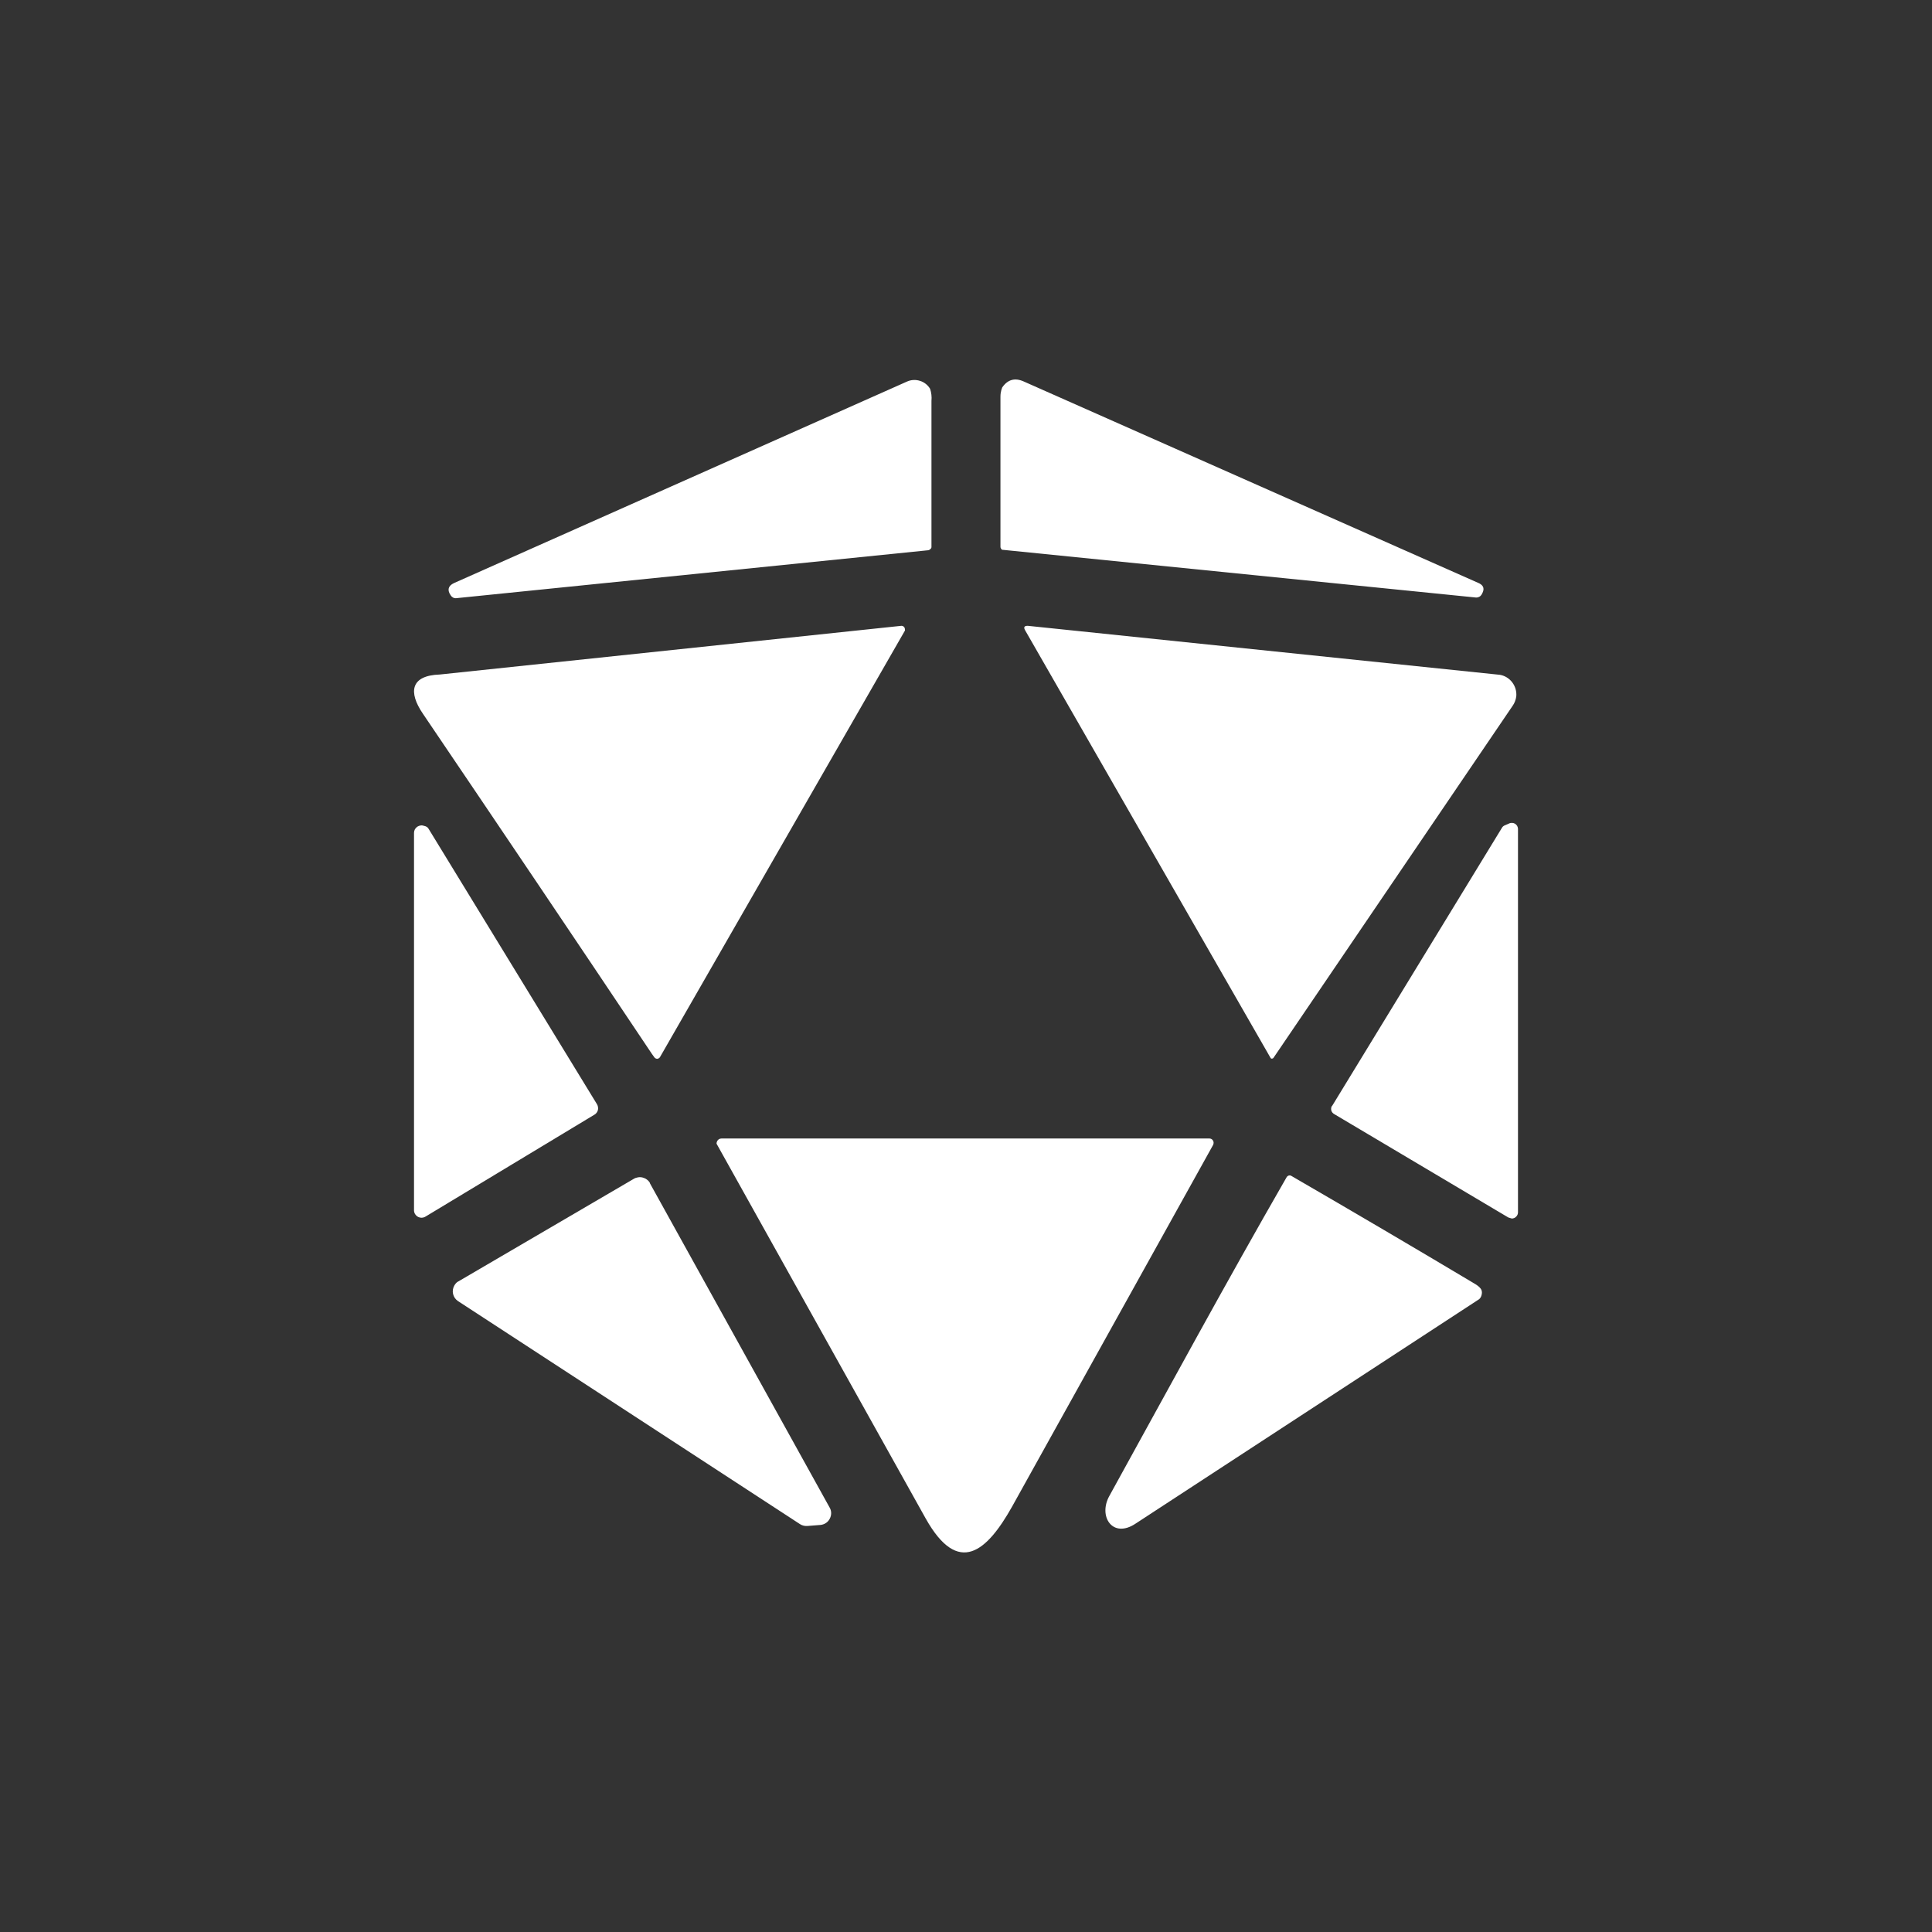 <svg width="24" height="24" viewBox="0 0 24 24" fill="none" xmlns="http://www.w3.org/2000/svg">
<rect x="0" y="0" width="24" height="24" fill="#333333" stroke="none"/>
<path d="M5.64 7.243L11.267 4.74C11.318 4.717 11.375 4.714 11.428 4.731C11.481 4.747 11.526 4.783 11.554 4.83C11.57 4.878 11.576 4.929 11.571 4.98V6.797C11.571 6.806 11.563 6.819 11.554 6.823C11.546 6.831 11.536 6.836 11.524 6.836L5.666 7.431C5.652 7.432 5.638 7.429 5.626 7.422C5.614 7.415 5.604 7.405 5.597 7.393C5.554 7.329 5.567 7.277 5.64 7.243ZM12.72 4.74L18.377 7.247C18.433 7.277 18.446 7.32 18.403 7.389C18.396 7.399 18.387 7.408 18.375 7.414C18.364 7.42 18.351 7.423 18.338 7.423L12.467 6.831C12.459 6.831 12.446 6.831 12.441 6.823C12.437 6.819 12.434 6.814 12.432 6.809C12.429 6.804 12.428 6.798 12.428 6.793V4.929C12.428 4.856 12.45 4.817 12.45 4.813C12.518 4.714 12.608 4.689 12.72 4.74Z" fill="white"/>
<path d="M8.07 13.05C7.136 11.653 6.197 10.26 5.254 8.867C5.07 8.597 5.1 8.391 5.464 8.379L11.198 7.774C11.21 7.774 11.221 7.779 11.229 7.787C11.237 7.795 11.241 7.806 11.241 7.817C11.243 7.823 11.243 7.829 11.241 7.834L8.199 13.131C8.195 13.137 8.19 13.143 8.184 13.146C8.178 13.15 8.171 13.152 8.164 13.153C8.158 13.153 8.151 13.151 8.145 13.148C8.139 13.145 8.134 13.141 8.13 13.136C8.109 13.108 8.089 13.079 8.07 13.05ZM18.634 8.383C18.695 8.394 18.749 8.428 18.786 8.477C18.823 8.526 18.841 8.587 18.836 8.649C18.831 8.691 18.814 8.734 18.793 8.764L15.823 13.136C15.821 13.139 15.819 13.142 15.817 13.144C15.815 13.146 15.812 13.148 15.808 13.149C15.805 13.15 15.802 13.151 15.798 13.151C15.795 13.151 15.792 13.15 15.789 13.149L15.78 13.136L12.737 7.834C12.711 7.791 12.724 7.774 12.767 7.774L18.634 8.383Z" fill="white"/>
<path d="M5.143 15.03V10.346C5.143 10.331 5.147 10.316 5.154 10.302C5.162 10.289 5.172 10.278 5.185 10.269C5.197 10.261 5.212 10.256 5.227 10.254C5.242 10.252 5.257 10.255 5.271 10.26C5.293 10.264 5.314 10.277 5.323 10.294L7.414 13.714C7.421 13.725 7.426 13.737 7.428 13.749C7.431 13.762 7.43 13.775 7.428 13.787C7.425 13.8 7.42 13.811 7.412 13.822C7.405 13.832 7.395 13.841 7.384 13.847L5.289 15.111C5.274 15.121 5.257 15.126 5.239 15.127C5.222 15.127 5.204 15.123 5.189 15.114C5.174 15.105 5.162 15.092 5.153 15.076C5.145 15.061 5.142 15.043 5.143 15.026V15.03ZM16.547 13.74L18.656 10.286C18.663 10.273 18.673 10.263 18.686 10.256L18.746 10.23C18.757 10.224 18.77 10.222 18.782 10.222C18.795 10.222 18.808 10.226 18.819 10.232C18.83 10.239 18.839 10.248 18.846 10.258C18.852 10.269 18.856 10.282 18.857 10.294V15.06C18.857 15.08 18.849 15.1 18.834 15.114C18.82 15.129 18.8 15.137 18.78 15.137L18.737 15.124L16.573 13.839C16.556 13.829 16.544 13.814 16.538 13.796C16.536 13.786 16.535 13.775 16.536 13.765C16.538 13.754 16.541 13.745 16.547 13.736V13.74Z" fill="white"/>
<path d="M12.57 18.72C12.261 19.269 11.906 19.59 11.498 18.861C10.632 17.311 9.766 15.759 8.901 14.207C8.901 14.196 8.904 14.185 8.909 14.175C8.914 14.166 8.922 14.157 8.931 14.151C8.941 14.146 8.951 14.143 8.961 14.143H15.026C15.034 14.143 15.043 14.146 15.05 14.15C15.058 14.155 15.064 14.161 15.069 14.169C15.073 14.177 15.076 14.187 15.076 14.196C15.076 14.206 15.073 14.216 15.069 14.224L12.57 18.72Z" fill="white"/>
<path d="M8.074 14.7L10.307 18.729C10.319 18.75 10.325 18.773 10.325 18.797C10.325 18.821 10.319 18.844 10.308 18.865C10.297 18.887 10.281 18.905 10.262 18.918C10.242 18.932 10.219 18.94 10.196 18.943L10.033 18.956C10 18.959 9.967 18.952 9.939 18.934L5.687 16.161C5.657 16.14 5.636 16.109 5.628 16.073C5.62 16.038 5.626 16 5.644 15.969C5.657 15.947 5.674 15.926 5.696 15.917L7.873 14.644C7.889 14.634 7.908 14.628 7.927 14.625C7.946 14.622 7.966 14.623 7.984 14.628C8.003 14.633 8.021 14.641 8.036 14.653C8.052 14.664 8.065 14.679 8.074 14.696V14.7ZM13.783 18.579C14.511 17.259 15.231 15.93 15.981 14.627C15.984 14.621 15.988 14.616 15.993 14.612C15.998 14.608 16.003 14.605 16.009 14.603C16.016 14.602 16.022 14.601 16.028 14.602C16.035 14.604 16.041 14.606 16.046 14.61C16.808 15.052 17.569 15.499 18.326 15.951C18.369 15.977 18.394 16.003 18.403 16.024C18.411 16.046 18.411 16.067 18.403 16.093C18.398 16.111 18.388 16.128 18.373 16.14L14.108 18.926C13.821 19.119 13.637 18.836 13.783 18.579Z" fill="white"/>
</svg>
